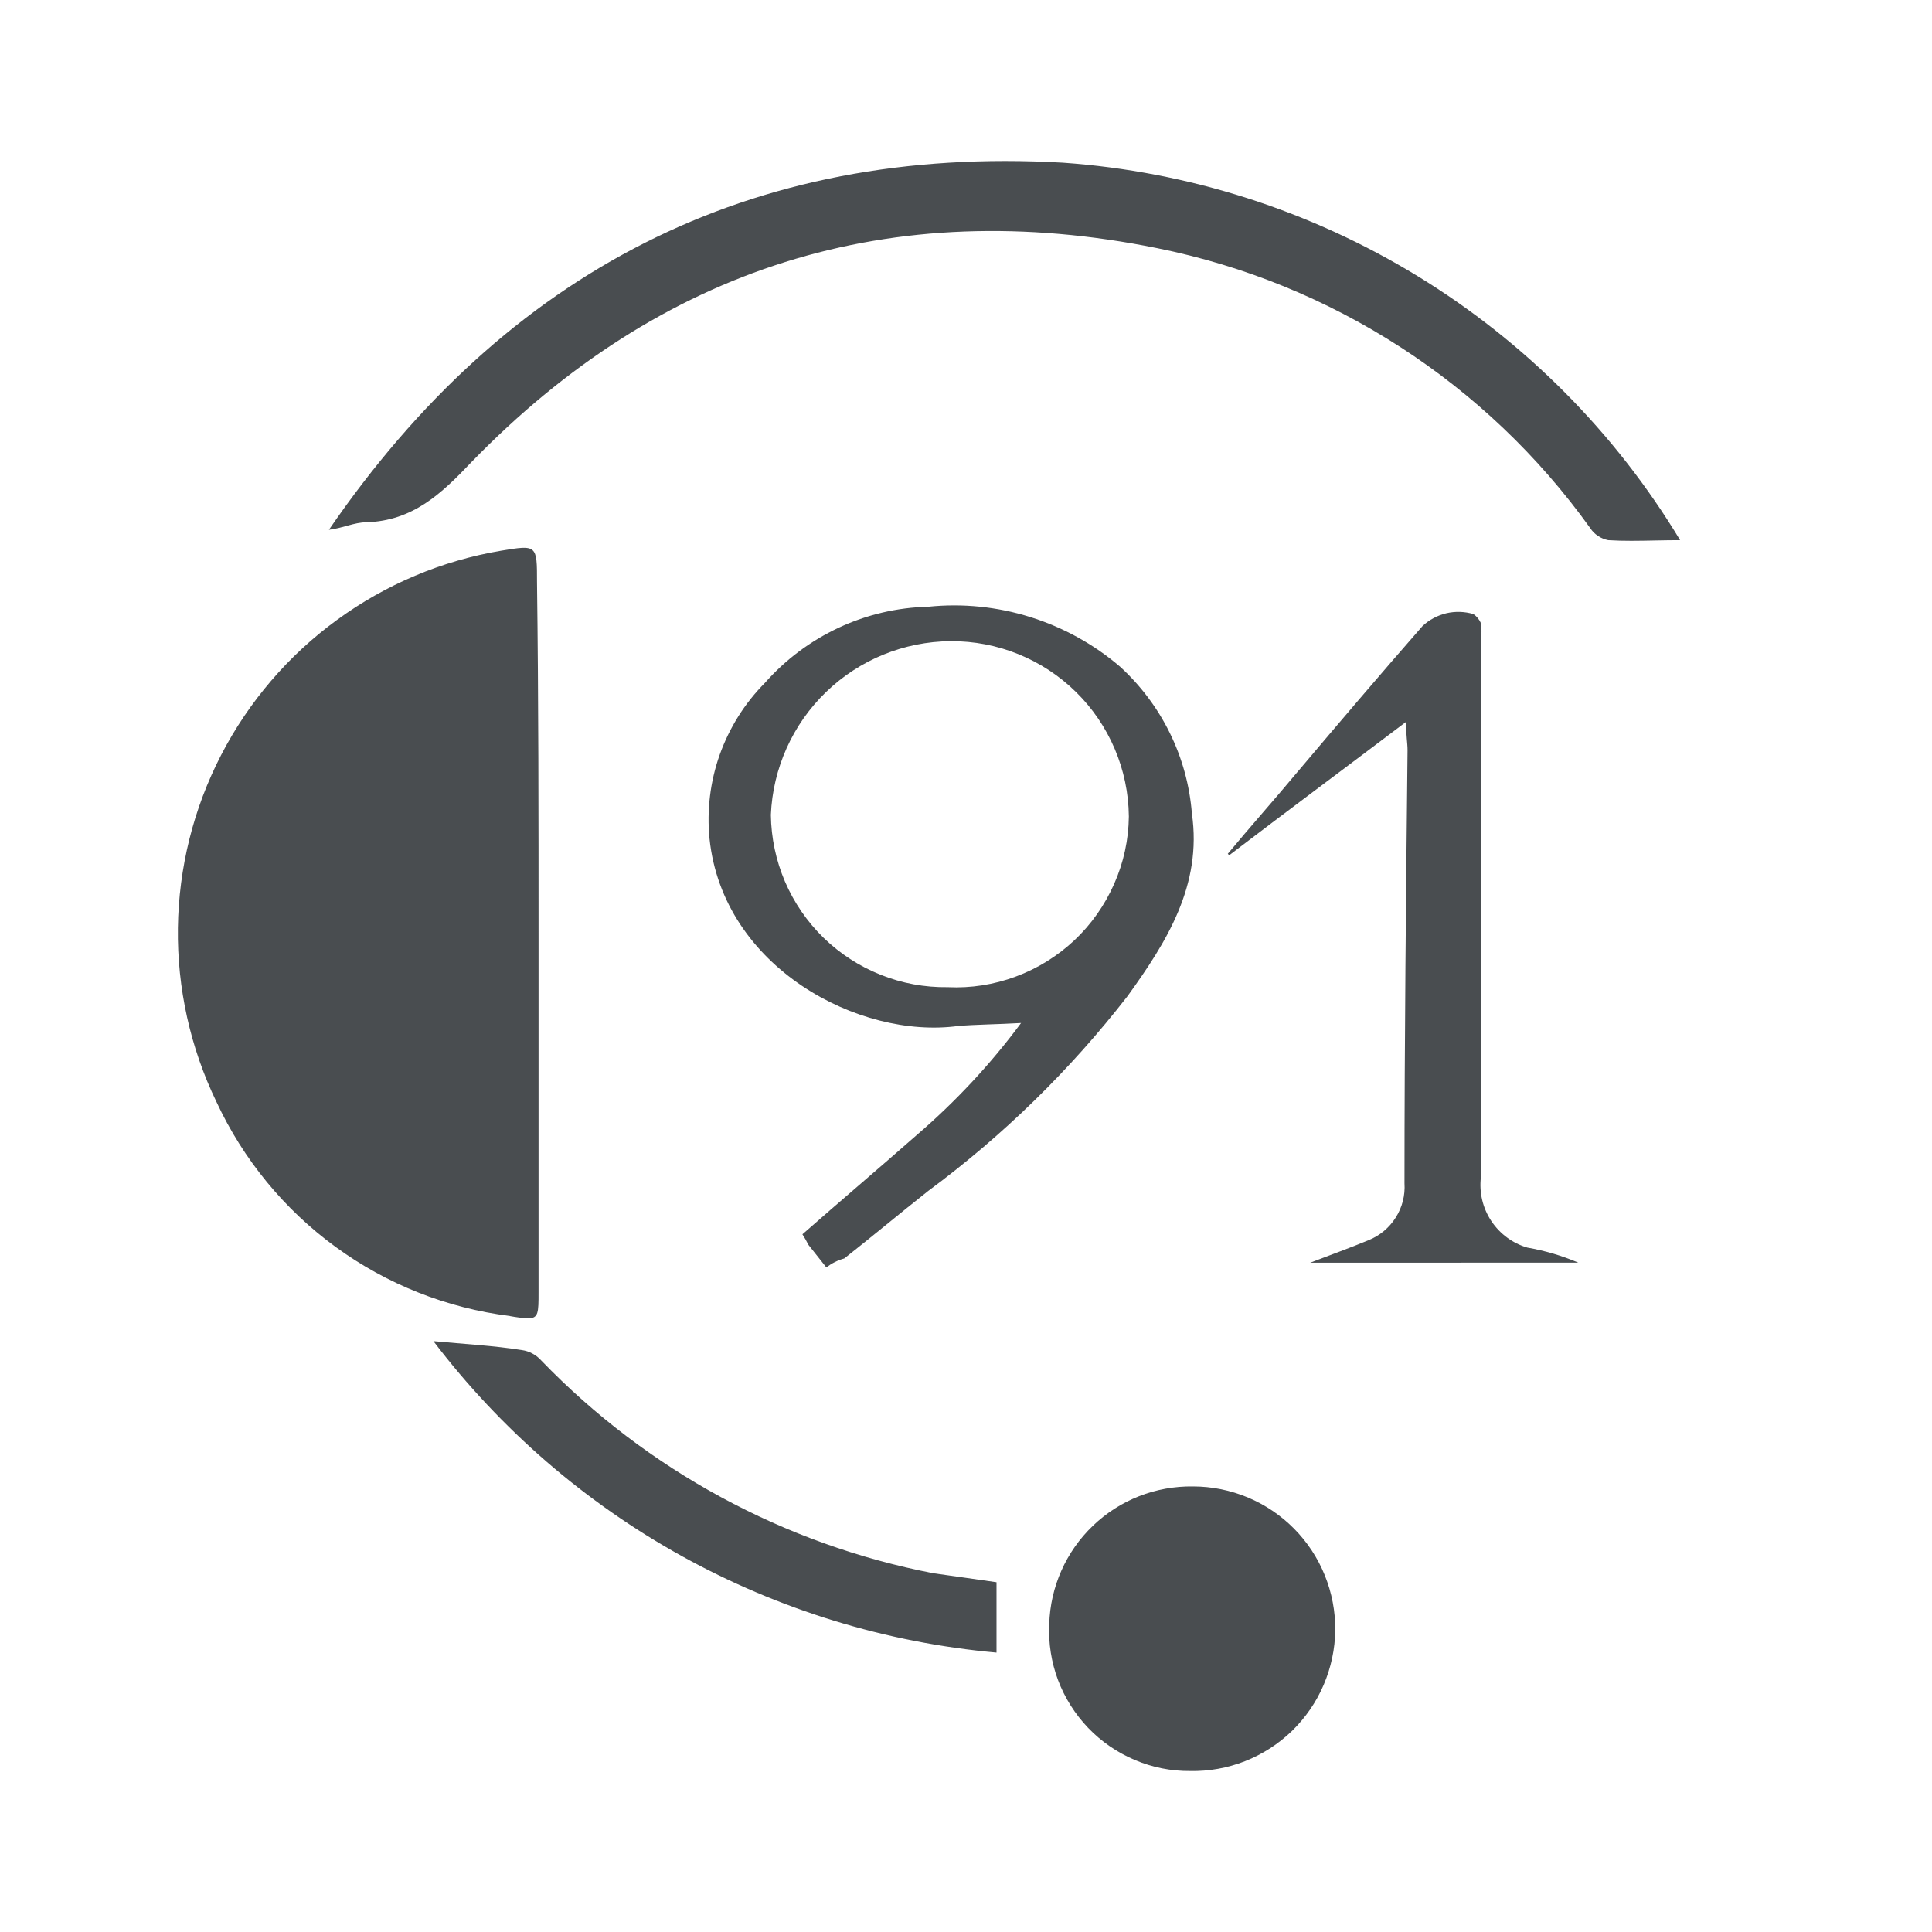 <svg width="24" height="24" viewBox="0 0 24 24" fill="none" xmlns="http://www.w3.org/2000/svg">
<path d="M13.034 20.176C13.047 19.713 13.242 19.274 13.576 18.954C13.91 18.633 14.357 18.458 14.821 18.465C15.054 18.465 15.285 18.512 15.501 18.602C15.716 18.692 15.912 18.824 16.076 18.99C16.24 19.156 16.37 19.353 16.457 19.569C16.545 19.786 16.589 20.018 16.587 20.251C16.584 20.485 16.535 20.715 16.443 20.93C16.351 21.145 16.217 21.339 16.05 21.502C15.882 21.664 15.684 21.792 15.466 21.878C15.249 21.963 15.017 22.005 14.784 22C14.547 22.002 14.313 21.955 14.095 21.862C13.878 21.77 13.681 21.635 13.517 21.464C13.354 21.293 13.226 21.091 13.143 20.87C13.06 20.649 13.023 20.413 13.034 20.176V20.176ZM5.384 16.66C5.774 16.697 6.128 16.715 6.482 16.771C6.575 16.784 6.661 16.83 6.724 16.901C8.038 18.262 9.74 19.185 11.597 19.544L11.988 19.599C12.118 19.618 12.249 19.637 12.379 19.655V20.529C11.008 20.406 9.678 19.998 8.473 19.332C7.269 18.666 6.217 17.756 5.384 16.66V16.66ZM6.335 16.348C5.552 16.25 4.806 15.955 4.168 15.489C3.531 15.024 3.022 14.404 2.689 13.688C2.364 13.015 2.2 12.275 2.21 11.528C2.22 10.78 2.403 10.045 2.746 9.381C3.089 8.717 3.582 8.141 4.186 7.701C4.79 7.26 5.488 6.965 6.225 6.841C6.671 6.767 6.671 6.767 6.671 7.232C6.69 8.702 6.69 10.153 6.69 11.605V16.052C6.69 16.305 6.69 16.377 6.56 16.377C6.485 16.373 6.41 16.363 6.335 16.349V16.348ZM10.042 15.463C10.02 15.418 9.995 15.375 9.968 15.333C10.433 14.924 10.917 14.514 11.382 14.105C11.867 13.689 12.304 13.221 12.684 12.708C12.368 12.726 12.125 12.726 11.903 12.745C10.674 12.912 8.981 12.019 8.814 10.419C8.779 10.065 8.822 9.709 8.941 9.374C9.061 9.039 9.252 8.735 9.502 8.483C9.757 8.194 10.069 7.961 10.418 7.798C10.767 7.635 11.146 7.546 11.531 7.537C11.958 7.493 12.389 7.537 12.798 7.665C13.207 7.793 13.587 8.002 13.913 8.281C14.431 8.754 14.751 9.405 14.806 10.105C14.936 10.998 14.49 11.705 14.006 12.375C13.295 13.291 12.462 14.105 11.531 14.794C11.177 15.074 10.842 15.354 10.488 15.633C10.407 15.655 10.332 15.693 10.265 15.744L10.042 15.463ZM9.576 10.123C9.58 10.408 9.639 10.689 9.751 10.951C9.864 11.213 10.026 11.45 10.23 11.649C10.434 11.847 10.675 12.004 10.94 12.109C11.204 12.215 11.487 12.267 11.772 12.263C12.06 12.277 12.348 12.232 12.619 12.131C12.889 12.031 13.137 11.877 13.347 11.68C13.557 11.482 13.725 11.243 13.841 10.979C13.958 10.715 14.02 10.43 14.023 10.142C14.017 9.56 13.781 9.004 13.366 8.596C12.951 8.188 12.391 7.961 11.809 7.965C11.231 7.969 10.677 8.195 10.261 8.597C9.845 8.999 9.6 9.546 9.576 10.123V10.123ZM16.275 15.686C16.517 15.593 16.778 15.499 17.001 15.406C17.14 15.35 17.258 15.252 17.338 15.125C17.419 14.998 17.457 14.849 17.447 14.699C17.447 12.913 17.466 11.108 17.485 9.321C17.485 9.229 17.466 9.135 17.466 8.968C16.703 9.545 15.977 10.084 15.27 10.624L15.252 10.606C15.531 10.27 15.829 9.936 16.108 9.601C16.628 8.986 17.15 8.372 17.671 7.777C17.754 7.699 17.856 7.645 17.967 7.618C18.078 7.592 18.194 7.596 18.303 7.628C18.344 7.656 18.376 7.695 18.396 7.74C18.406 7.808 18.406 7.877 18.396 7.945V14.625C18.374 14.815 18.419 15.007 18.525 15.167C18.631 15.327 18.789 15.444 18.973 15.498C19.19 15.536 19.403 15.598 19.606 15.685L16.275 15.686ZM19.978 6.71C19.933 6.701 19.89 6.684 19.852 6.658C19.813 6.633 19.78 6.6 19.755 6.561C18.467 4.763 16.545 3.52 14.377 3.083C11.065 2.413 8.199 3.325 5.853 5.744C5.482 6.135 5.128 6.469 4.551 6.488C4.402 6.488 4.253 6.562 4.086 6.581C6.282 3.38 9.316 1.797 13.204 2.021C14.764 2.131 16.275 2.614 17.61 3.43C18.944 4.246 20.063 5.371 20.871 6.71C20.662 6.71 20.457 6.718 20.263 6.718C20.166 6.718 20.071 6.716 19.978 6.71H19.978Z" fill="#494D50"/>
</svg>
